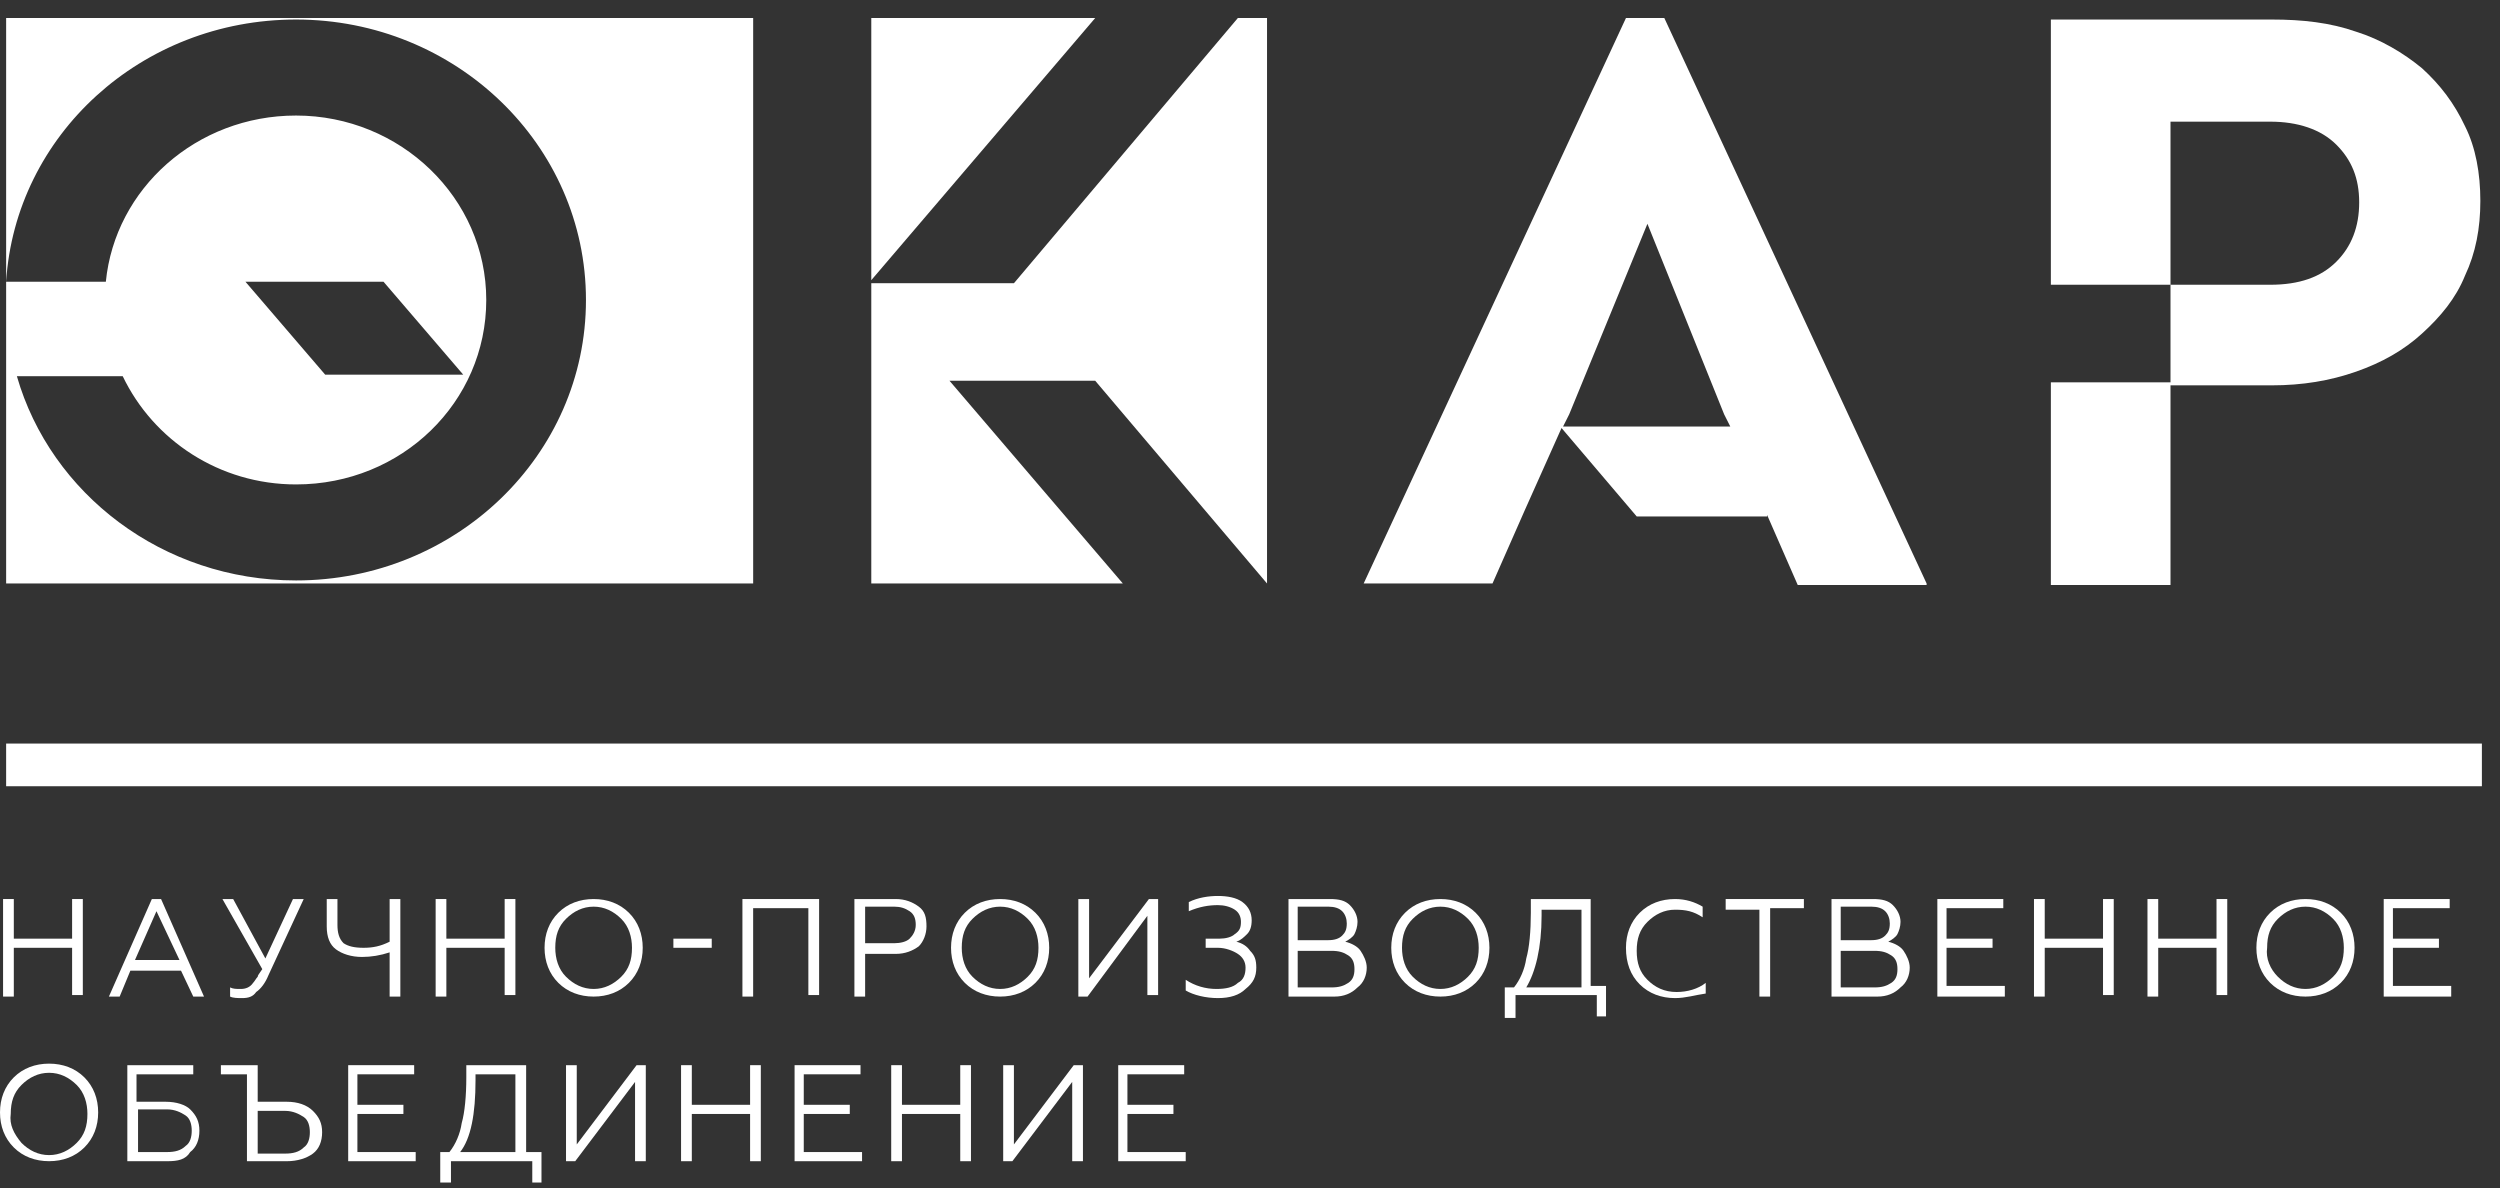 <svg width="101" height="48" viewBox="0 0 101 48" fill="none" xmlns="http://www.w3.org/2000/svg">
<rect x="0" y="0" width="101" height="48" fill="#333333" stroke="none"/>
<path d="M0.558 40.262H0.124V36.321H0.558V37.922H2.913V36.321H3.346V40.2H2.913V38.291H0.558V40.262Z" fill="white"/>
<path d="M4.834 40.262H4.4L6.135 36.321H6.507L8.242 40.262H7.808L7.313 39.215H5.267L4.834 40.262ZM6.321 36.813L5.453 38.784H7.251L6.321 36.813Z" fill="white"/>
<path d="M9.791 40.323C9.606 40.323 9.42 40.323 9.296 40.262V39.892C9.42 39.954 9.544 39.954 9.729 39.954C9.915 39.954 10.101 39.892 10.225 39.708C10.287 39.646 10.349 39.523 10.411 39.461C10.411 39.4 10.473 39.338 10.597 39.153L8.986 36.321H9.42L10.721 38.722L11.836 36.321H12.27L10.845 39.4C10.721 39.708 10.535 39.954 10.349 40.077C10.225 40.262 10.039 40.323 9.791 40.323Z" fill="white"/>
<path d="M16.174 40.262H15.741V38.476C15.369 38.599 14.997 38.661 14.625 38.661C14.191 38.661 13.819 38.537 13.572 38.353C13.324 38.168 13.2 37.86 13.2 37.429V36.321H13.633V37.367C13.633 37.675 13.695 37.922 13.881 38.106C14.067 38.23 14.315 38.291 14.687 38.291C15.059 38.291 15.369 38.23 15.741 38.045V36.321H16.174V40.262V40.262Z" fill="white"/>
<path d="M18.033 40.262H17.6V36.321H18.033V37.922H20.388V36.321H20.822V40.2H20.388V38.291H18.033V40.262Z" fill="white"/>
<path d="M22.557 36.875C22.929 36.505 23.425 36.321 23.983 36.321C24.54 36.321 25.036 36.505 25.408 36.875C25.78 37.244 25.966 37.737 25.966 38.291C25.966 38.845 25.78 39.338 25.408 39.708C25.036 40.077 24.54 40.262 23.983 40.262C23.425 40.262 22.929 40.077 22.557 39.708C22.185 39.338 22 38.845 22 38.291C22 37.737 22.185 37.244 22.557 36.875ZM22.867 39.461C23.177 39.769 23.549 39.954 23.983 39.954C24.416 39.954 24.788 39.769 25.098 39.461C25.408 39.153 25.532 38.784 25.532 38.291C25.532 37.86 25.408 37.429 25.098 37.121C24.788 36.813 24.416 36.629 23.983 36.629C23.549 36.629 23.177 36.813 22.867 37.121C22.557 37.429 22.433 37.798 22.433 38.291C22.433 38.722 22.557 39.153 22.867 39.461Z" fill="white"/>
<path d="M28.754 38.291H27.205V37.922H28.754V38.291Z" fill="white"/>
<path d="M30.427 40.262H29.994V36.321H33.092V40.2H32.658V36.69H30.427V40.262Z" fill="white"/>
<path d="M34.951 40.262H34.518V36.321H36.191C36.563 36.321 36.873 36.444 37.12 36.629C37.368 36.813 37.43 37.059 37.43 37.429C37.43 37.737 37.306 38.045 37.12 38.23C36.873 38.414 36.563 38.537 36.191 38.537H34.951V40.262ZM34.951 36.69V38.106H36.129C36.377 38.106 36.625 38.045 36.748 37.922C36.873 37.798 36.996 37.614 36.996 37.367C36.996 37.121 36.934 36.936 36.748 36.813C36.563 36.69 36.377 36.629 36.129 36.629H34.951V36.69Z" fill="white"/>
<path d="M38.979 36.875C39.351 36.505 39.847 36.321 40.405 36.321C40.962 36.321 41.458 36.505 41.83 36.875C42.202 37.244 42.388 37.737 42.388 38.291C42.388 38.845 42.202 39.338 41.83 39.708C41.458 40.077 40.962 40.262 40.405 40.262C39.847 40.262 39.351 40.077 38.979 39.708C38.608 39.338 38.422 38.845 38.422 38.291C38.422 37.737 38.608 37.244 38.979 36.875ZM39.289 39.461C39.599 39.769 39.971 39.954 40.405 39.954C40.839 39.954 41.21 39.769 41.52 39.461C41.83 39.153 41.954 38.784 41.954 38.291C41.954 37.86 41.83 37.429 41.52 37.121C41.21 36.813 40.839 36.629 40.405 36.629C39.971 36.629 39.599 36.813 39.289 37.121C38.979 37.429 38.855 37.798 38.855 38.291C38.855 38.722 38.979 39.153 39.289 39.461Z" fill="white"/>
<path d="M43.937 40.262H43.565V36.321H43.999V39.523L46.416 36.321H46.788V40.2H46.354V36.998L43.937 40.262Z" fill="white"/>
<path d="M49.205 40.323C48.709 40.323 48.213 40.2 47.903 40.016V39.584C48.275 39.831 48.709 39.954 49.142 39.954C49.514 39.954 49.824 39.892 50.01 39.708C50.258 39.584 50.32 39.338 50.32 39.092C50.32 38.846 50.196 38.661 50.01 38.538C49.824 38.414 49.514 38.291 49.205 38.291H48.709V37.922H49.266C49.514 37.922 49.762 37.86 49.886 37.737C50.072 37.614 50.134 37.491 50.134 37.244C50.134 37.06 50.072 36.875 49.886 36.752C49.7 36.629 49.452 36.567 49.205 36.567C48.833 36.567 48.461 36.629 48.027 36.813V36.444C48.399 36.259 48.833 36.197 49.205 36.197C49.576 36.197 49.948 36.259 50.196 36.444C50.444 36.629 50.568 36.875 50.568 37.183C50.568 37.429 50.506 37.614 50.382 37.737C50.258 37.86 50.134 37.983 49.948 38.045C50.196 38.106 50.382 38.23 50.506 38.414C50.692 38.599 50.754 38.784 50.754 39.092C50.754 39.461 50.63 39.708 50.32 39.954C50.072 40.2 49.7 40.323 49.205 40.323Z" fill="white"/>
<path d="M53.914 40.262H52.055V36.321H53.728C54.1 36.321 54.348 36.382 54.534 36.567C54.72 36.752 54.844 36.998 54.844 37.244C54.844 37.429 54.782 37.614 54.72 37.737C54.658 37.86 54.472 37.983 54.348 38.045C54.596 38.106 54.844 38.23 54.968 38.414C55.092 38.599 55.216 38.845 55.216 39.092C55.216 39.4 55.092 39.707 54.844 39.892C54.596 40.139 54.286 40.262 53.914 40.262ZM52.427 36.69V37.983H53.666C53.914 37.983 54.1 37.922 54.224 37.798C54.348 37.675 54.41 37.552 54.41 37.306C54.41 37.121 54.348 36.936 54.224 36.813C54.1 36.69 53.914 36.629 53.666 36.629H52.427V36.69ZM52.427 38.353V39.892H53.79C54.1 39.892 54.286 39.831 54.472 39.708C54.658 39.584 54.72 39.4 54.72 39.153C54.72 38.907 54.658 38.722 54.472 38.599C54.286 38.476 54.1 38.414 53.79 38.414H52.427V38.353Z" fill="white"/>
<path d="M56.765 36.875C57.137 36.505 57.633 36.321 58.19 36.321C58.748 36.321 59.244 36.505 59.616 36.875C59.987 37.244 60.173 37.737 60.173 38.291C60.173 38.845 59.987 39.338 59.616 39.708C59.244 40.077 58.748 40.262 58.19 40.262C57.633 40.262 57.137 40.077 56.765 39.708C56.393 39.338 56.207 38.845 56.207 38.291C56.207 37.737 56.393 37.244 56.765 36.875ZM57.075 39.461C57.385 39.769 57.757 39.954 58.19 39.954C58.624 39.954 58.996 39.769 59.306 39.461C59.616 39.153 59.74 38.784 59.74 38.291C59.74 37.86 59.616 37.429 59.306 37.121C58.996 36.813 58.624 36.629 58.19 36.629C57.757 36.629 57.385 36.813 57.075 37.121C56.765 37.429 56.641 37.798 56.641 38.291C56.641 38.722 56.765 39.153 57.075 39.461Z" fill="white"/>
<path d="M61.165 41.124H60.793V39.892H61.165C61.413 39.584 61.599 39.153 61.661 38.722C61.785 38.291 61.846 37.614 61.846 36.875V36.321H64.263V39.831H64.883V41.062H64.511V40.2H61.227V41.124H61.165ZM61.661 39.892H63.892V36.752H62.28V36.998C62.28 38.291 62.032 39.276 61.661 39.892Z" fill="white"/>
<path d="M67.672 40.323C67.114 40.323 66.618 40.139 66.246 39.769C65.875 39.4 65.689 38.907 65.689 38.291C65.689 37.737 65.875 37.244 66.246 36.875C66.618 36.505 67.114 36.321 67.672 36.321C68.106 36.321 68.477 36.444 68.787 36.629V37.059C68.415 36.813 68.106 36.752 67.672 36.752C67.238 36.752 66.866 36.936 66.556 37.244C66.246 37.552 66.123 37.922 66.123 38.414C66.123 38.907 66.246 39.276 66.556 39.584C66.866 39.892 67.238 40.077 67.734 40.077C68.168 40.077 68.601 39.954 68.911 39.708V40.139C68.477 40.2 68.106 40.323 67.672 40.323Z" fill="white"/>
<path d="M71.514 40.262H71.08V36.752H69.717V36.321H72.877V36.69H71.514V40.262V40.262Z" fill="white"/>
<path d="M75.852 40.262H73.993V36.321H75.666C76.038 36.321 76.286 36.382 76.472 36.567C76.657 36.752 76.781 36.998 76.781 37.244C76.781 37.429 76.719 37.614 76.657 37.737C76.595 37.86 76.409 37.983 76.286 38.045C76.534 38.106 76.781 38.23 76.905 38.414C77.029 38.599 77.153 38.845 77.153 39.092C77.153 39.4 77.029 39.707 76.781 39.892C76.534 40.139 76.224 40.262 75.852 40.262ZM74.365 36.69V37.983H75.604C75.852 37.983 76.038 37.922 76.162 37.798C76.286 37.675 76.348 37.552 76.348 37.306C76.348 37.121 76.286 36.936 76.162 36.813C76.038 36.69 75.852 36.629 75.604 36.629H74.365V36.69ZM74.365 38.353V39.892H75.728C76.038 39.892 76.224 39.831 76.409 39.708C76.595 39.584 76.657 39.4 76.657 39.153C76.657 38.907 76.595 38.722 76.409 38.599C76.224 38.476 76.038 38.414 75.728 38.414H74.365V38.353Z" fill="white"/>
<path d="M81.057 40.262H78.269V36.321H80.933V36.69H78.64V37.922H80.499V38.291H78.64V39.831H80.995V40.262H81.057Z" fill="white"/>
<path d="M82.607 40.262H82.173V36.321H82.607V37.922H84.962V36.321H85.395V40.2H84.962V38.291H82.607V40.262V40.262Z" fill="white"/>
<path d="M87.192 40.262H86.758V36.321H87.192V37.922H89.547V36.321H89.981V40.2H89.547V38.291H87.192V40.262Z" fill="white"/>
<path d="M91.716 36.875C92.088 36.505 92.584 36.321 93.141 36.321C93.699 36.321 94.195 36.505 94.567 36.875C94.939 37.244 95.124 37.737 95.124 38.291C95.124 38.845 94.939 39.338 94.567 39.708C94.195 40.077 93.699 40.262 93.141 40.262C92.584 40.262 92.088 40.077 91.716 39.708C91.344 39.338 91.158 38.845 91.158 38.291C91.158 37.737 91.344 37.244 91.716 36.875ZM92.026 39.461C92.336 39.769 92.708 39.954 93.141 39.954C93.575 39.954 93.947 39.769 94.257 39.461C94.567 39.153 94.691 38.784 94.691 38.291C94.691 37.86 94.567 37.429 94.257 37.121C93.947 36.813 93.575 36.629 93.141 36.629C92.708 36.629 92.336 36.813 92.026 37.121C91.716 37.429 91.592 37.798 91.592 38.291C91.53 38.722 91.716 39.153 92.026 39.461Z" fill="white"/>
<path d="M99.091 40.262H96.302V36.321H98.967V36.69H96.674V37.922H98.533V38.291H96.674V39.831H99.029V40.262H99.091Z" fill="white"/>
<path d="M0.558 43.525C0.93 43.156 1.425 42.971 1.983 42.971C2.541 42.971 3.037 43.156 3.408 43.525C3.78 43.895 3.966 44.388 3.966 44.942C3.966 45.496 3.78 45.989 3.408 46.358C3.037 46.728 2.541 46.912 1.983 46.912C1.425 46.912 0.93 46.728 0.558 46.358C0.186 45.989 0 45.496 0 44.942C0 44.388 0.186 43.895 0.558 43.525ZM0.868 46.173C1.177 46.481 1.549 46.666 1.983 46.666C2.417 46.666 2.789 46.481 3.099 46.173C3.408 45.865 3.532 45.496 3.532 45.003C3.532 44.572 3.408 44.141 3.099 43.833C2.789 43.525 2.417 43.341 1.983 43.341C1.549 43.341 1.177 43.525 0.868 43.833C0.558 44.141 0.434 44.511 0.434 45.003C0.372 45.434 0.558 45.804 0.868 46.173Z" fill="white"/>
<path d="M6.755 46.913H5.144V43.033H7.808V43.402H5.515V44.511H6.693C7.127 44.511 7.498 44.634 7.684 44.819C7.932 45.065 8.056 45.311 8.056 45.681C8.056 46.05 7.932 46.358 7.684 46.543C7.498 46.851 7.189 46.913 6.755 46.913ZM5.577 44.88V46.543H6.755C7.065 46.543 7.313 46.481 7.498 46.297C7.684 46.174 7.746 45.927 7.746 45.681C7.746 45.435 7.684 45.188 7.498 45.065C7.313 44.942 7.065 44.819 6.755 44.819H5.577V44.88Z" fill="white"/>
<path d="M11.588 46.913H9.977V43.402H8.924V43.033H10.411V44.511H11.588C12.022 44.511 12.394 44.634 12.642 44.88C12.89 45.127 13.014 45.373 13.014 45.742C13.014 46.112 12.89 46.42 12.642 46.605C12.394 46.789 12.022 46.913 11.588 46.913ZM10.411 44.88V46.605H11.527C11.836 46.605 12.084 46.543 12.27 46.358C12.456 46.235 12.518 45.989 12.518 45.742C12.518 45.496 12.456 45.25 12.27 45.127C12.084 45.004 11.836 44.88 11.527 44.88H10.411V44.88Z" fill="white"/>
<path d="M16.856 46.913H14.067V43.033H16.732V43.402H14.439V44.634H16.298V45.004H14.439V46.543H16.794V46.913H16.856Z" fill="white"/>
<path d="M18.157 47.775H17.786V46.543H18.157C18.405 46.235 18.591 45.804 18.653 45.373C18.777 44.942 18.839 44.265 18.839 43.526V43.033H21.256V46.543H21.876V47.775H21.504V46.913H18.219V47.775H18.157ZM18.591 46.543H20.822V43.402H19.211V43.649C19.211 45.004 19.025 45.989 18.591 46.543Z" fill="white"/>
<path d="M23.239 46.913H22.867V43.033H23.301V46.235L25.718 43.033H26.09V46.913H25.656V43.71L23.239 46.913Z" fill="white"/>
<path d="M27.949 46.913H27.515V43.033H27.949V44.634H30.304V43.033H30.737V46.913H30.304V45.004H27.949V46.913Z" fill="white"/>
<path d="M34.889 46.913H32.101V43.033H34.765V43.402H32.472V44.634H34.331V45.004H32.472V46.543H34.827V46.913H34.889Z" fill="white"/>
<path d="M36.439 46.913H36.005V43.033H36.439V44.634H38.794V43.033H39.227V46.913H38.794V45.004H36.439V46.913Z" fill="white"/>
<path d="M40.9 46.913H40.529V43.033H40.962V46.235L43.379 43.033H43.751V46.913H43.317V43.71L40.9 46.913Z" fill="white"/>
<path d="M47.965 46.913H45.176V43.033H47.841V43.402H45.548V44.634H47.407V45.004H45.548V46.543H47.903V46.913H47.965Z" fill="white"/>
<path d="M100.268 30.04H0.248V31.764H100.268V30.04Z" fill="white"/>
<path d="M77.835 23.573L67.238 0.727H65.689L55.092 23.573H60.297L61.599 20.618L63.086 17.292L66.123 20.864H71.39V20.802L72.629 23.635H77.835V23.573ZM63.148 17.231L63.396 16.738L66.556 9.041L69.655 16.738L69.903 17.231H63.148Z" fill="white"/>
<path d="M99.587 5.099C99.153 4.176 98.595 3.437 97.851 2.759C97.108 2.144 96.178 1.589 95.187 1.281C94.133 0.912 93.018 0.789 91.778 0.789H82.855V11.504H87.688V4.915H91.716C92.832 4.915 93.761 5.223 94.381 5.838C95.001 6.454 95.311 7.193 95.311 8.178C95.311 9.164 95.001 9.964 94.381 10.58C93.761 11.196 92.894 11.504 91.716 11.504H87.688V15.445H82.855V23.635H87.688V15.568H91.778C93.018 15.568 94.133 15.383 95.187 15.014C96.24 14.644 97.108 14.152 97.851 13.474C98.595 12.797 99.215 12.058 99.587 11.134C100.02 10.211 100.206 9.225 100.206 8.117C100.206 7.008 100.02 5.962 99.587 5.099Z" fill="white"/>
<path d="M44.247 0.727H35.2V11.319L44.247 0.727Z" fill="white"/>
<path d="M0.248 0.727V11.381C0.62 5.469 5.701 0.789 11.96 0.789C18.405 0.789 23.673 5.838 23.673 12.12C23.673 18.401 18.405 23.45 11.96 23.45C6.569 23.45 2.045 19.94 0.682 15.199H4.958C6.197 17.785 8.862 19.571 11.96 19.571C16.236 19.571 19.645 16.245 19.645 12.12C19.645 7.994 16.174 4.668 11.96 4.668C7.932 4.668 4.648 7.624 4.276 11.381H0.248V23.573H30.428V0.727H0.248V0.727ZM15.493 11.381L18.715 15.137H13.138L9.915 11.381H15.493Z" fill="white"/>
<path d="M50.01 0.727L40.963 11.442H35.2V11.688V15.383V23.573H45.363L38.36 15.383H44.247L51.188 23.573V0.727H50.01Z" fill="white"/>
</svg>
